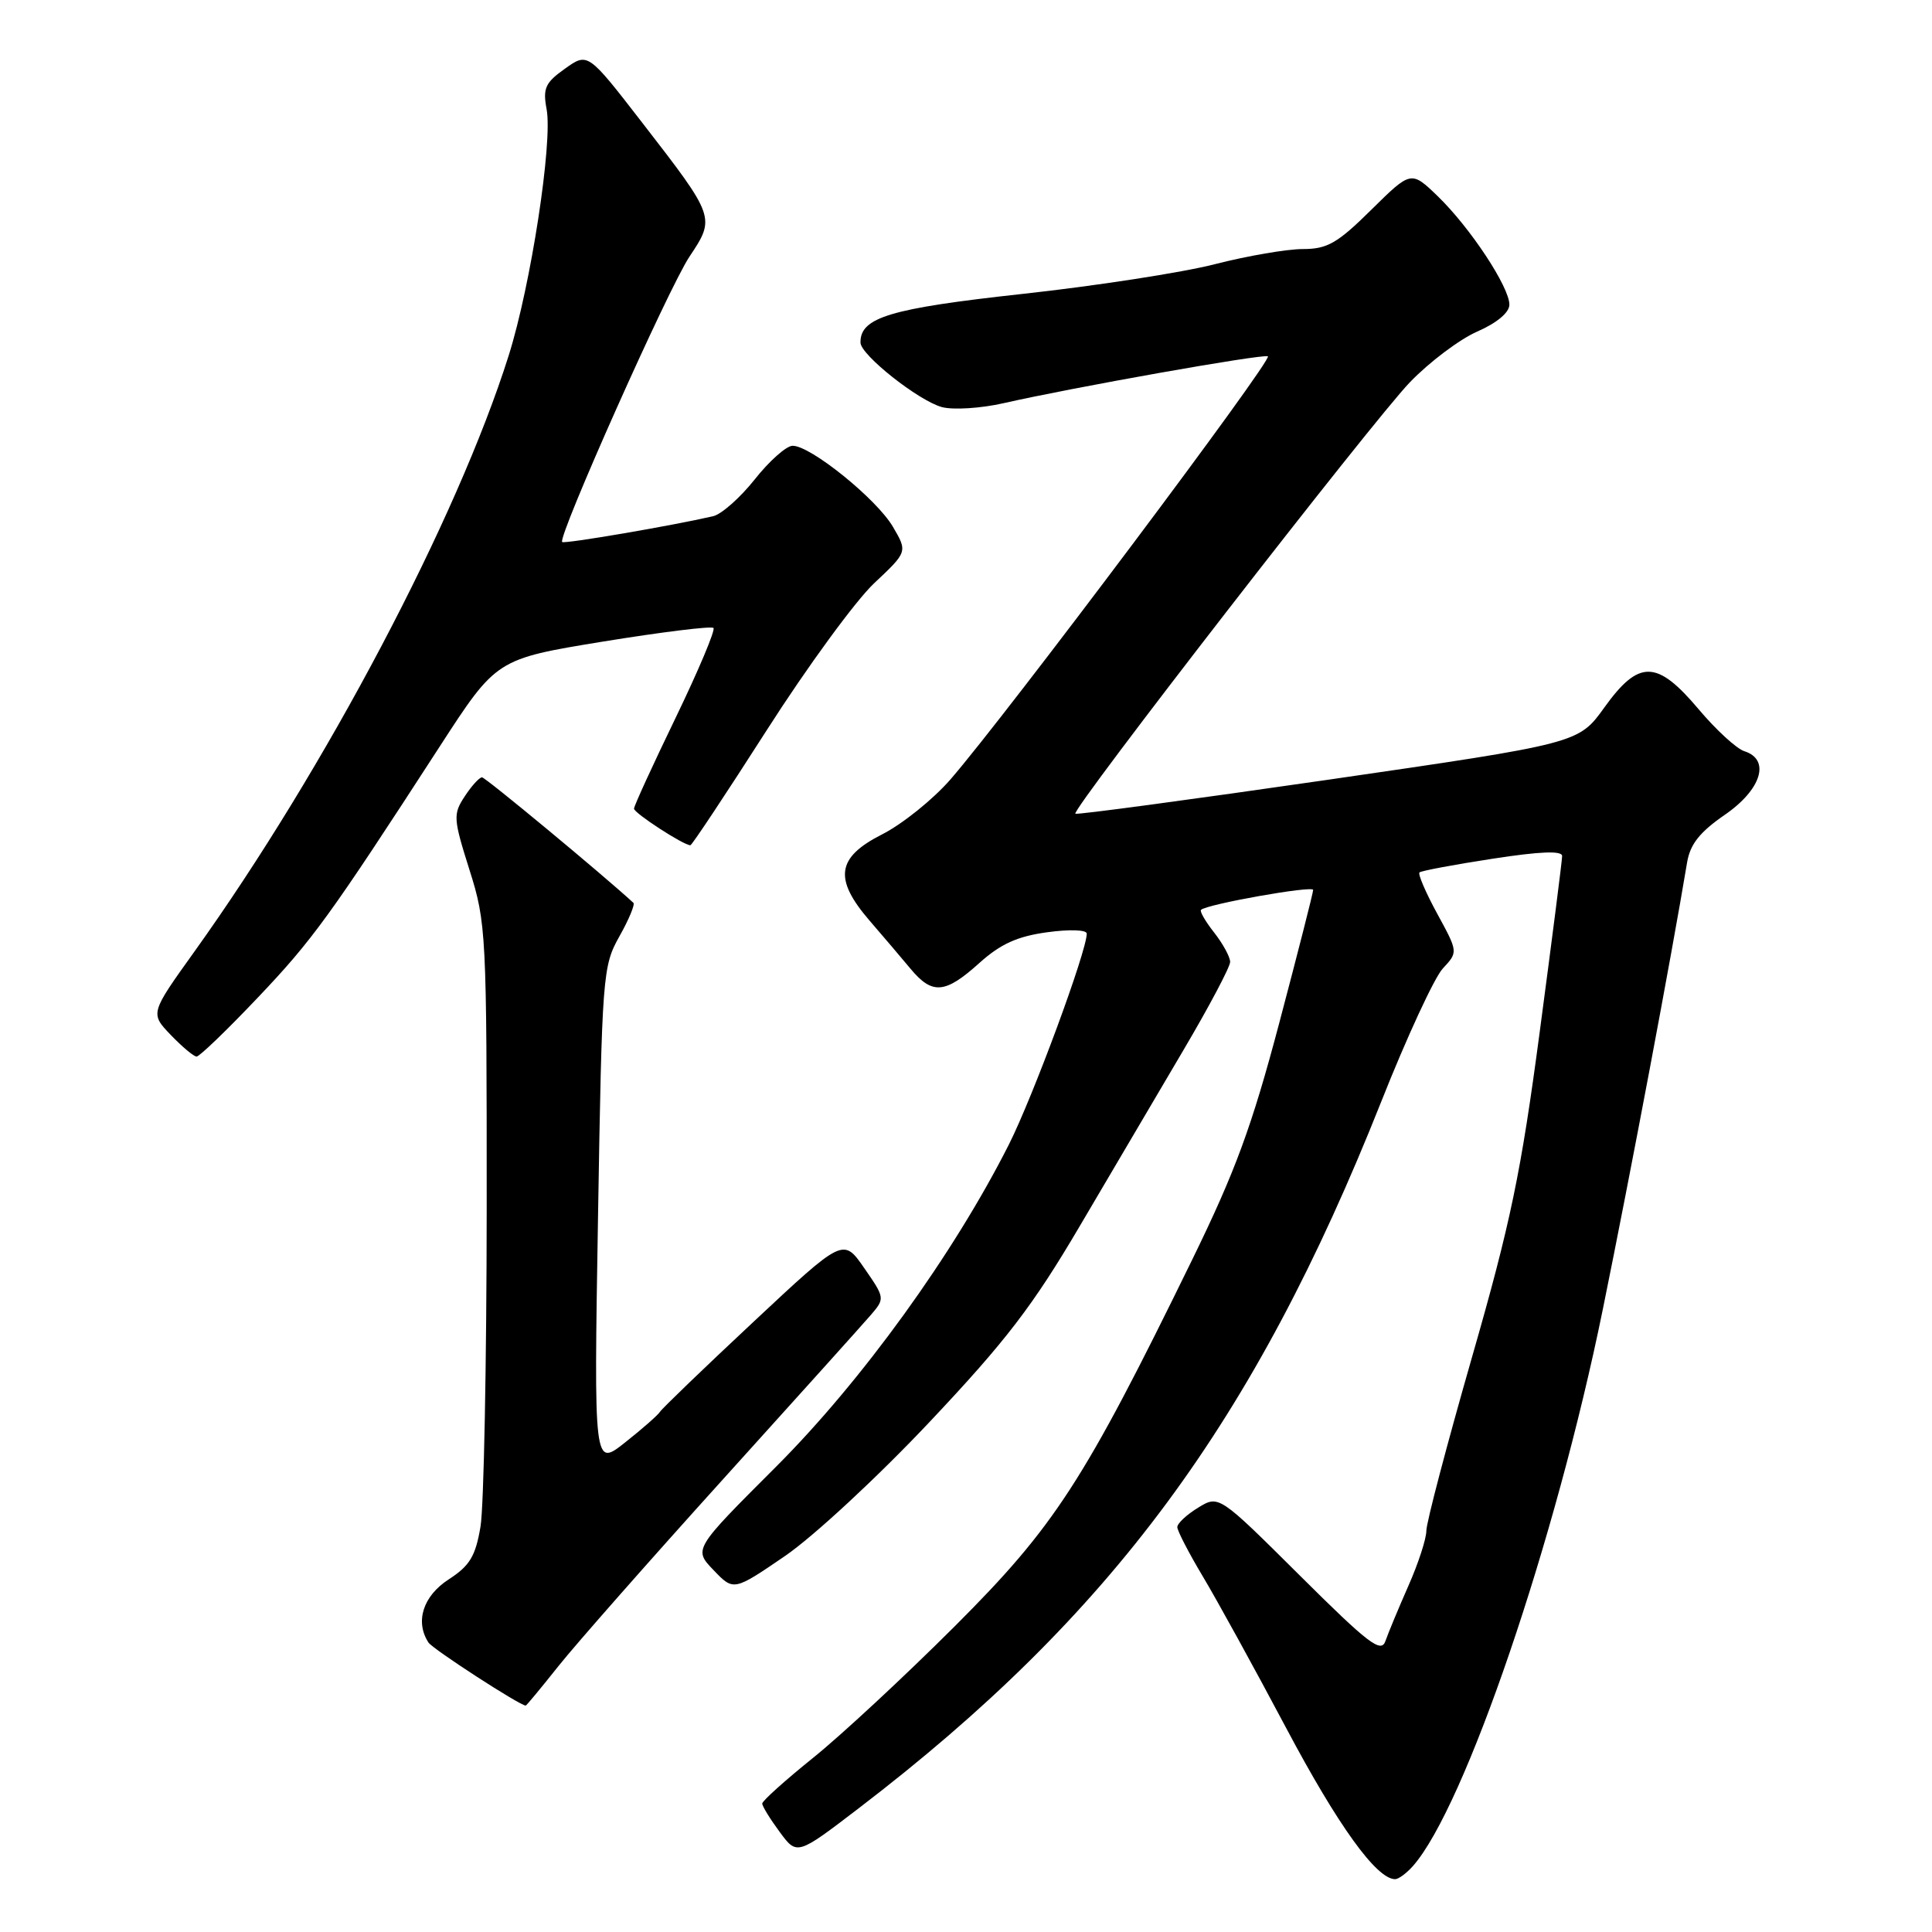 <?xml version="1.0" encoding="UTF-8" standalone="no"?>
<!DOCTYPE svg PUBLIC "-//W3C//DTD SVG 1.1//EN" "http://www.w3.org/Graphics/SVG/1.1/DTD/svg11.dtd" >
<svg xmlns="http://www.w3.org/2000/svg" xmlns:xlink="http://www.w3.org/1999/xlink" version="1.1" viewBox="0 0 256 256">
 <g >
 <path fill="currentColor"
d=" M 187.23 247.25 C 194.10 239.46 206.12 204.22 212.38 173.50 C 216.15 154.99 221.45 126.88 223.55 114.27 C 223.95 111.87 225.23 110.25 228.54 107.97 C 233.40 104.63 234.63 100.65 231.14 99.54 C 230.11 99.22 227.38 96.71 225.08 93.98 C 219.54 87.41 217.17 87.37 212.58 93.75 C 209.17 98.50 209.17 98.50 175.98 103.32 C 157.73 105.96 142.66 107.99 142.49 107.82 C 141.95 107.27 181.92 55.72 186.82 50.65 C 189.39 47.98 193.41 44.95 195.75 43.93 C 198.35 42.79 200.00 41.41 200.00 40.37 C 200.00 38.03 194.84 30.21 190.55 26.04 C 186.98 22.59 186.98 22.59 181.71 27.79 C 177.22 32.23 175.88 33.00 172.64 33.00 C 170.54 33.00 165.29 33.90 160.96 35.01 C 156.63 36.12 145.15 37.89 135.44 38.95 C 117.94 40.87 113.96 42.06 114.02 45.40 C 114.04 47.03 121.70 53.09 124.80 53.94 C 126.29 54.34 129.97 54.11 133.00 53.42 C 142.13 51.34 167.19 46.89 168.00 47.21 C 168.78 47.51 133.29 94.82 125.92 103.30 C 123.63 105.93 119.56 109.20 116.88 110.56 C 110.84 113.62 110.44 116.45 115.25 122.02 C 117.04 124.09 119.48 126.96 120.67 128.39 C 123.54 131.83 125.24 131.68 129.75 127.62 C 132.57 125.08 134.80 124.07 138.75 123.53 C 141.71 123.12 144.00 123.20 144.00 123.71 C 144.00 126.04 136.89 145.28 133.69 151.64 C 126.36 166.16 114.20 182.99 102.79 194.39 C 91.89 205.28 91.89 205.28 94.55 208.05 C 97.21 210.83 97.21 210.83 104.03 206.17 C 107.82 203.57 116.32 195.69 123.17 188.42 C 133.30 177.68 136.86 173.03 143.10 162.42 C 147.29 155.31 153.47 144.81 156.85 139.08 C 160.23 133.35 163.00 128.12 163.00 127.46 C 163.00 126.81 162.05 125.06 160.89 123.58 C 159.72 122.10 158.94 120.74 159.14 120.56 C 159.95 119.80 174.00 117.31 174.00 117.92 C 174.00 118.28 171.98 126.21 169.51 135.54 C 165.86 149.32 163.69 155.22 157.93 167.00 C 143.58 196.37 139.76 202.25 126.50 215.50 C 119.89 222.10 111.45 229.94 107.74 232.92 C 104.03 235.91 101.00 238.63 101.00 238.98 C 101.00 239.33 102.04 241.02 103.31 242.74 C 105.61 245.86 105.61 245.86 113.83 239.57 C 147.27 213.98 166.17 188.41 183.01 146.00 C 186.39 137.47 190.07 129.52 191.18 128.33 C 193.21 126.15 193.21 126.15 190.44 121.07 C 188.92 118.28 187.86 115.82 188.09 115.60 C 188.31 115.39 192.66 114.57 197.75 113.79 C 204.09 112.81 207.00 112.70 206.99 113.43 C 206.99 114.02 205.65 124.47 204.03 136.66 C 201.53 155.48 200.17 162.01 195.04 179.86 C 191.72 191.43 189.00 201.76 189.00 202.83 C 189.00 203.89 187.93 207.18 186.62 210.13 C 185.32 213.08 183.95 216.37 183.58 217.44 C 183.01 219.10 181.34 217.82 172.21 208.74 C 161.50 198.09 161.50 198.09 158.75 199.78 C 157.24 200.70 156.00 201.86 156.00 202.35 C 156.00 202.84 157.52 205.77 159.37 208.87 C 161.23 211.97 166.21 221.03 170.44 229.00 C 177.29 241.91 182.40 249.00 184.86 249.00 C 185.32 249.00 186.38 248.21 187.23 247.25 Z  M 74.01 220.75 C 76.31 217.86 86.13 206.71 95.84 195.97 C 105.55 185.23 114.35 175.45 115.39 174.24 C 117.27 172.05 117.26 171.98 114.51 168.02 C 111.74 164.02 111.74 164.02 99.85 175.14 C 93.30 181.26 87.73 186.63 87.46 187.06 C 87.19 187.50 85.11 189.33 82.83 191.13 C 78.69 194.41 78.69 194.41 79.24 161.28 C 79.77 129.15 79.86 128.02 82.07 124.08 C 83.33 121.85 84.16 119.84 83.93 119.63 C 79.82 115.85 64.33 103.01 63.87 103.00 C 63.52 103.00 62.49 104.13 61.58 105.52 C 60.02 107.89 60.06 108.46 62.21 115.27 C 64.43 122.27 64.50 123.69 64.49 160.00 C 64.48 180.62 64.11 199.65 63.67 202.28 C 63.01 206.21 62.25 207.47 59.45 209.28 C 56.06 211.48 54.97 214.86 56.77 217.64 C 57.33 218.51 68.86 225.98 69.66 226.00 C 69.76 226.00 71.71 223.64 74.01 220.75 Z  M 34.12 132.23 C 41.42 124.55 43.64 121.49 58.27 98.91 C 65.78 87.32 65.78 87.32 79.91 85.01 C 87.68 83.75 94.27 82.93 94.54 83.21 C 94.81 83.48 92.56 88.83 89.53 95.10 C 86.50 101.37 84.01 106.79 84.01 107.15 C 84.00 107.73 90.57 112.00 91.48 112.00 C 91.68 112.00 96.23 105.14 101.60 96.75 C 106.96 88.36 113.36 79.62 115.80 77.31 C 120.26 73.12 120.26 73.12 118.32 69.81 C 116.16 66.11 107.32 58.98 105.00 59.07 C 104.17 59.10 101.92 61.10 100.00 63.53 C 98.08 65.95 95.60 68.14 94.50 68.40 C 89.00 69.67 74.77 72.10 74.49 71.82 C 73.86 71.18 88.57 38.19 91.35 34.02 C 94.81 28.82 94.81 28.80 85.07 16.22 C 77.89 6.94 77.89 6.94 74.86 9.10 C 72.24 10.96 71.91 11.70 72.43 14.48 C 73.25 18.87 70.34 37.80 67.41 47.09 C 60.58 68.74 43.13 101.84 25.76 126.09 C 19.89 134.28 19.89 134.28 22.63 137.14 C 24.14 138.71 25.68 140.00 26.05 140.00 C 26.43 140.00 30.06 136.51 34.12 132.23 Z "/>
</g>
</svg>